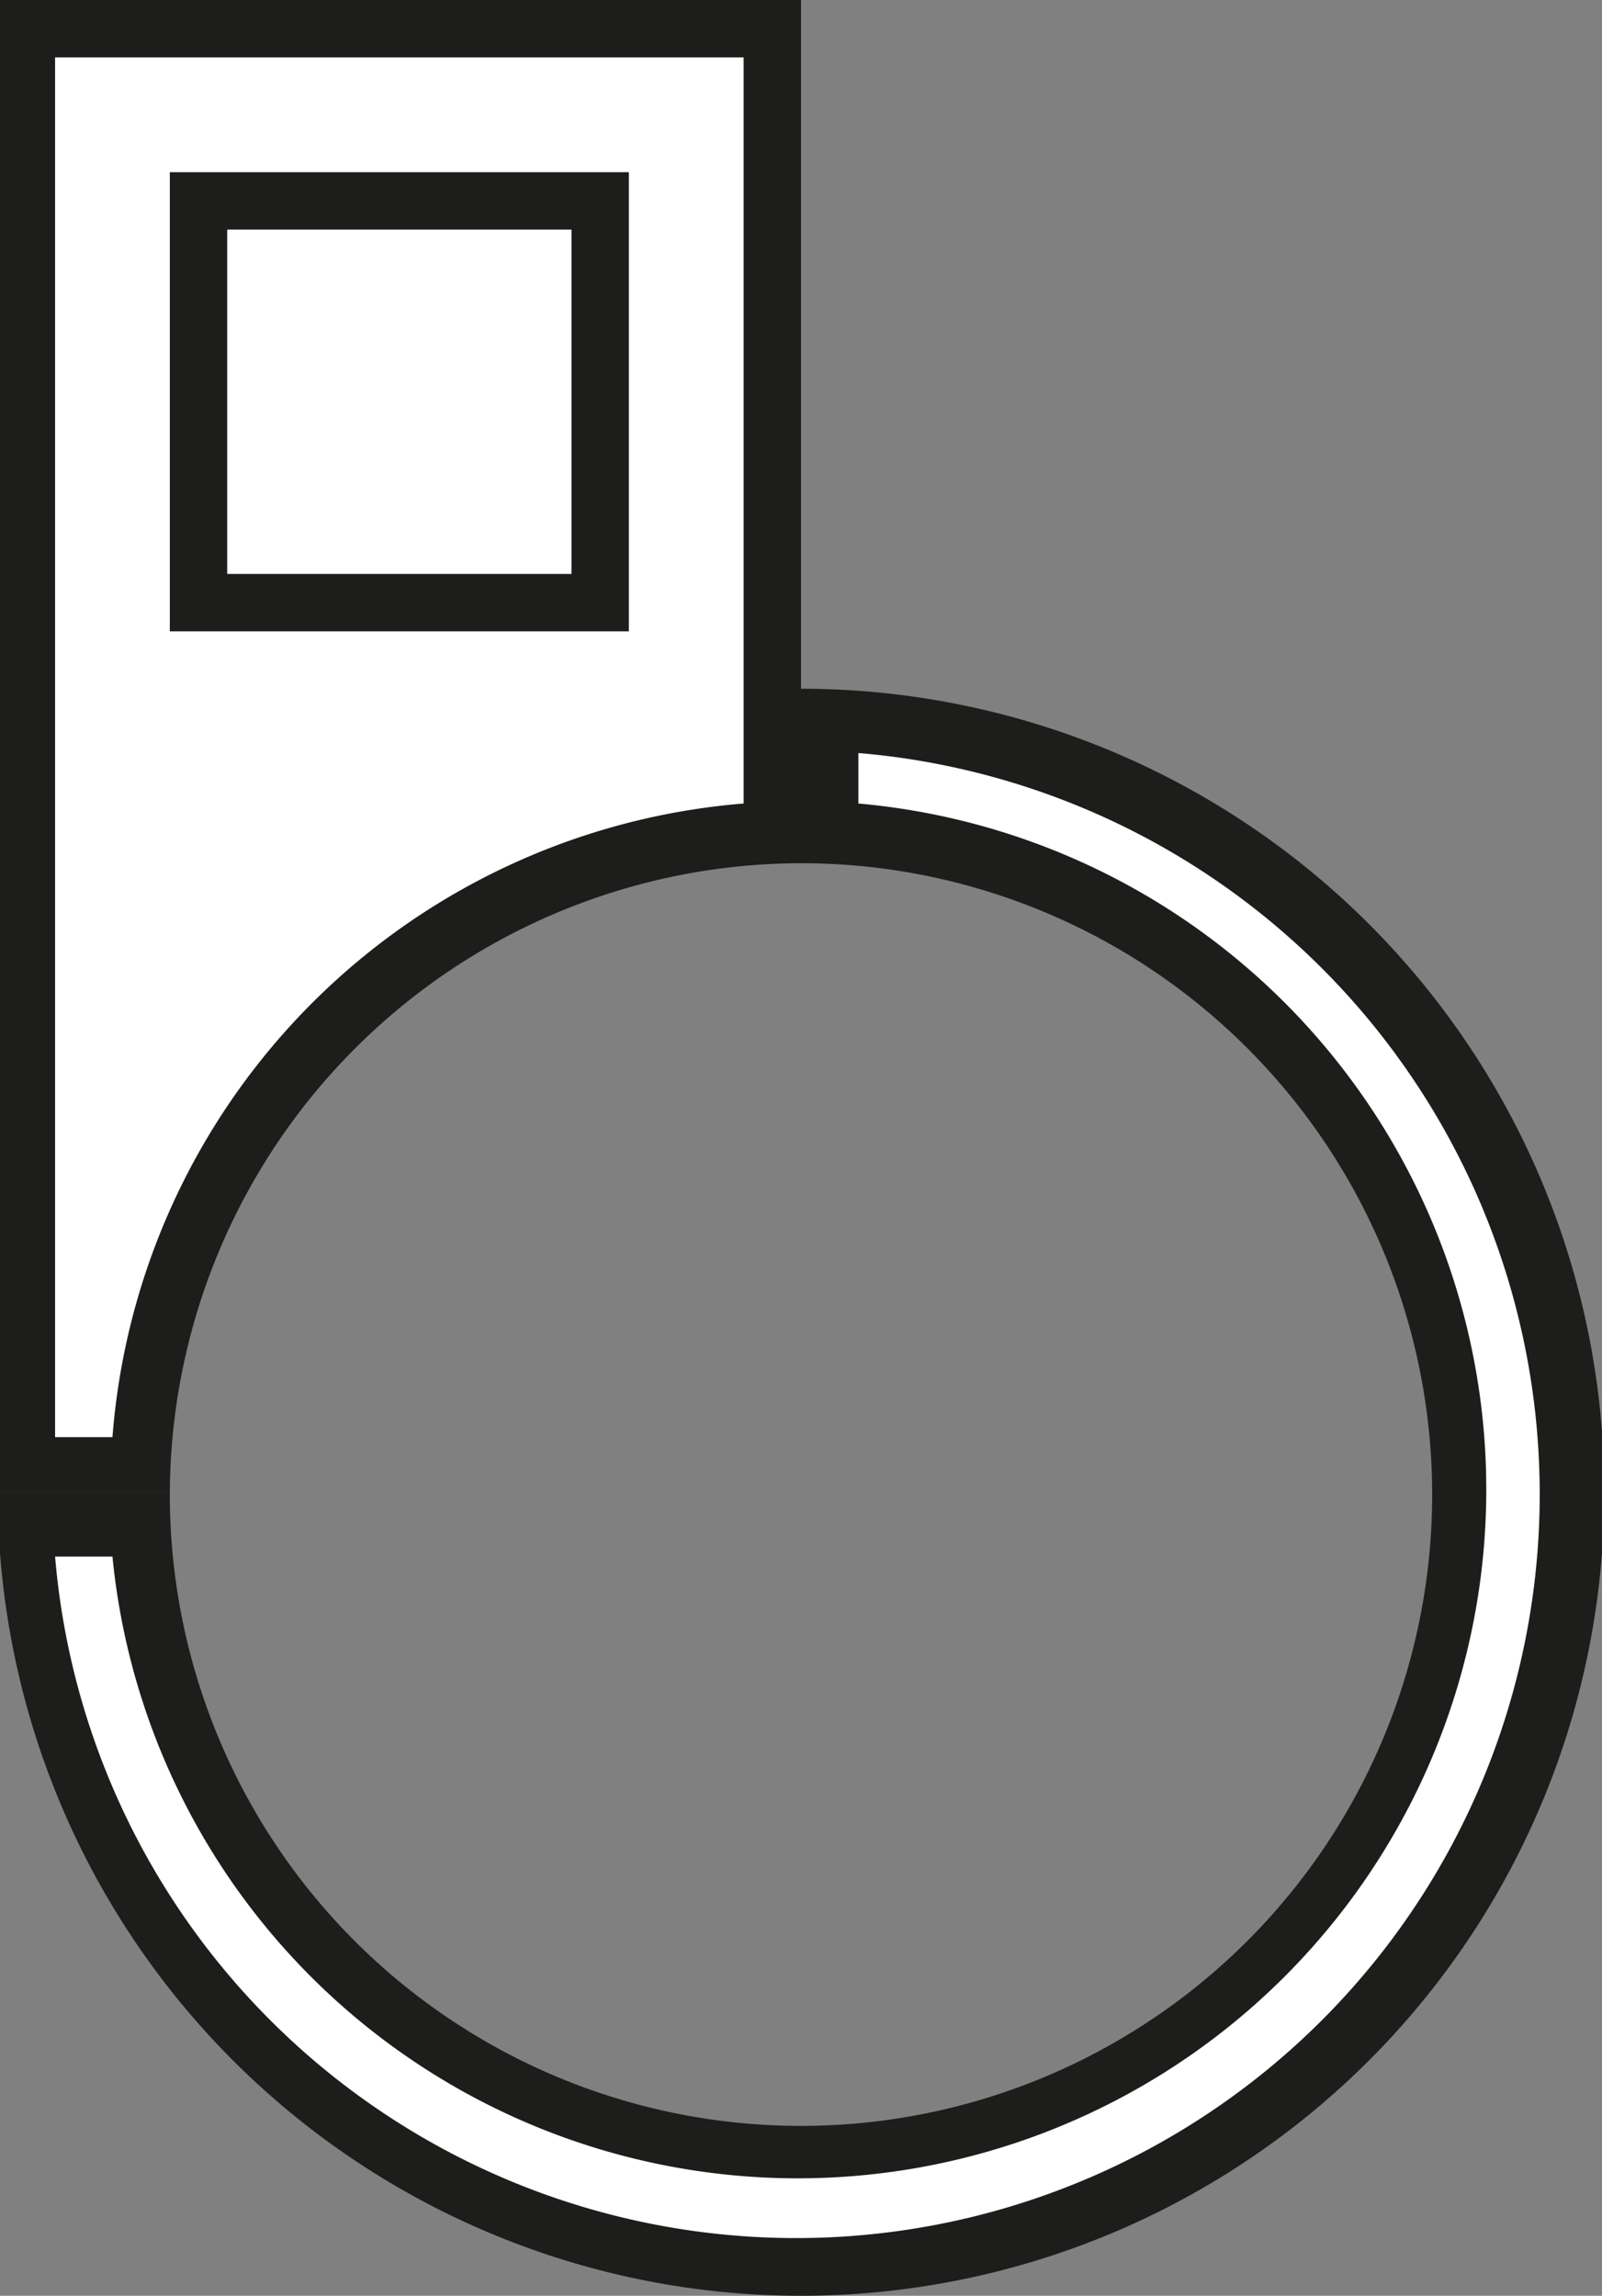 <svg id="Слой_1" data-name="Слой 1" xmlns="http://www.w3.org/2000/svg" viewBox="0 0 13.96 20">
  <rect x="0" y="0" width="13.96" height="20" fill="#808080" stroke="none"/>
  <defs>
    <style>
      .cls-1 {
        fill: #fff;
      }

      .cls-2 {
        fill: #1d1d1b;
      }
    </style>
  </defs>
  <g>
    <g>
      <path class="cls-1" d="M10,19.75a6.73,6.73,0,0,1-6.72-6.48h1a5.74,5.74,0,1,0,6-6v-1A6.73,6.73,0,0,1,10,19.75Z" transform="translate(-3.02 0)"/>
      <path class="cls-2" d="M10.5,6.56a6.48,6.48,0,1,1-7,7H4A6,6,0,1,0,10.5,7V6.56M10,6V7.52A5.5,5.5,0,1,1,4.5,13H3a7,7,0,1,0,7-7Z" transform="translate(-3.02 0)"/>
    </g>
    <g>
      <path class="cls-1" d="M3.27,12.77V.25H9.75v7a5.75,5.75,0,0,0-5.49,5.49Z" transform="translate(-3.02 0)"/>
      <path class="cls-2" d="M9.5.5V7A6,6,0,0,0,4,12.52h-.5V.5h6M10,0H3V13H4.5A5.51,5.51,0,0,1,10,7.52V0Z" transform="translate(-3.02 0)"/>
    </g>
    <g>
      <rect class="cls-1" x="1.68" y="1.79" width="3.51" height="3.51"/>
      <path class="cls-2" d="M8,2v3H5V2H8m.5-.5h-4v4h4v-4Z" transform="translate(-3.02 0)"/>
    </g>
  </g>
</svg>
